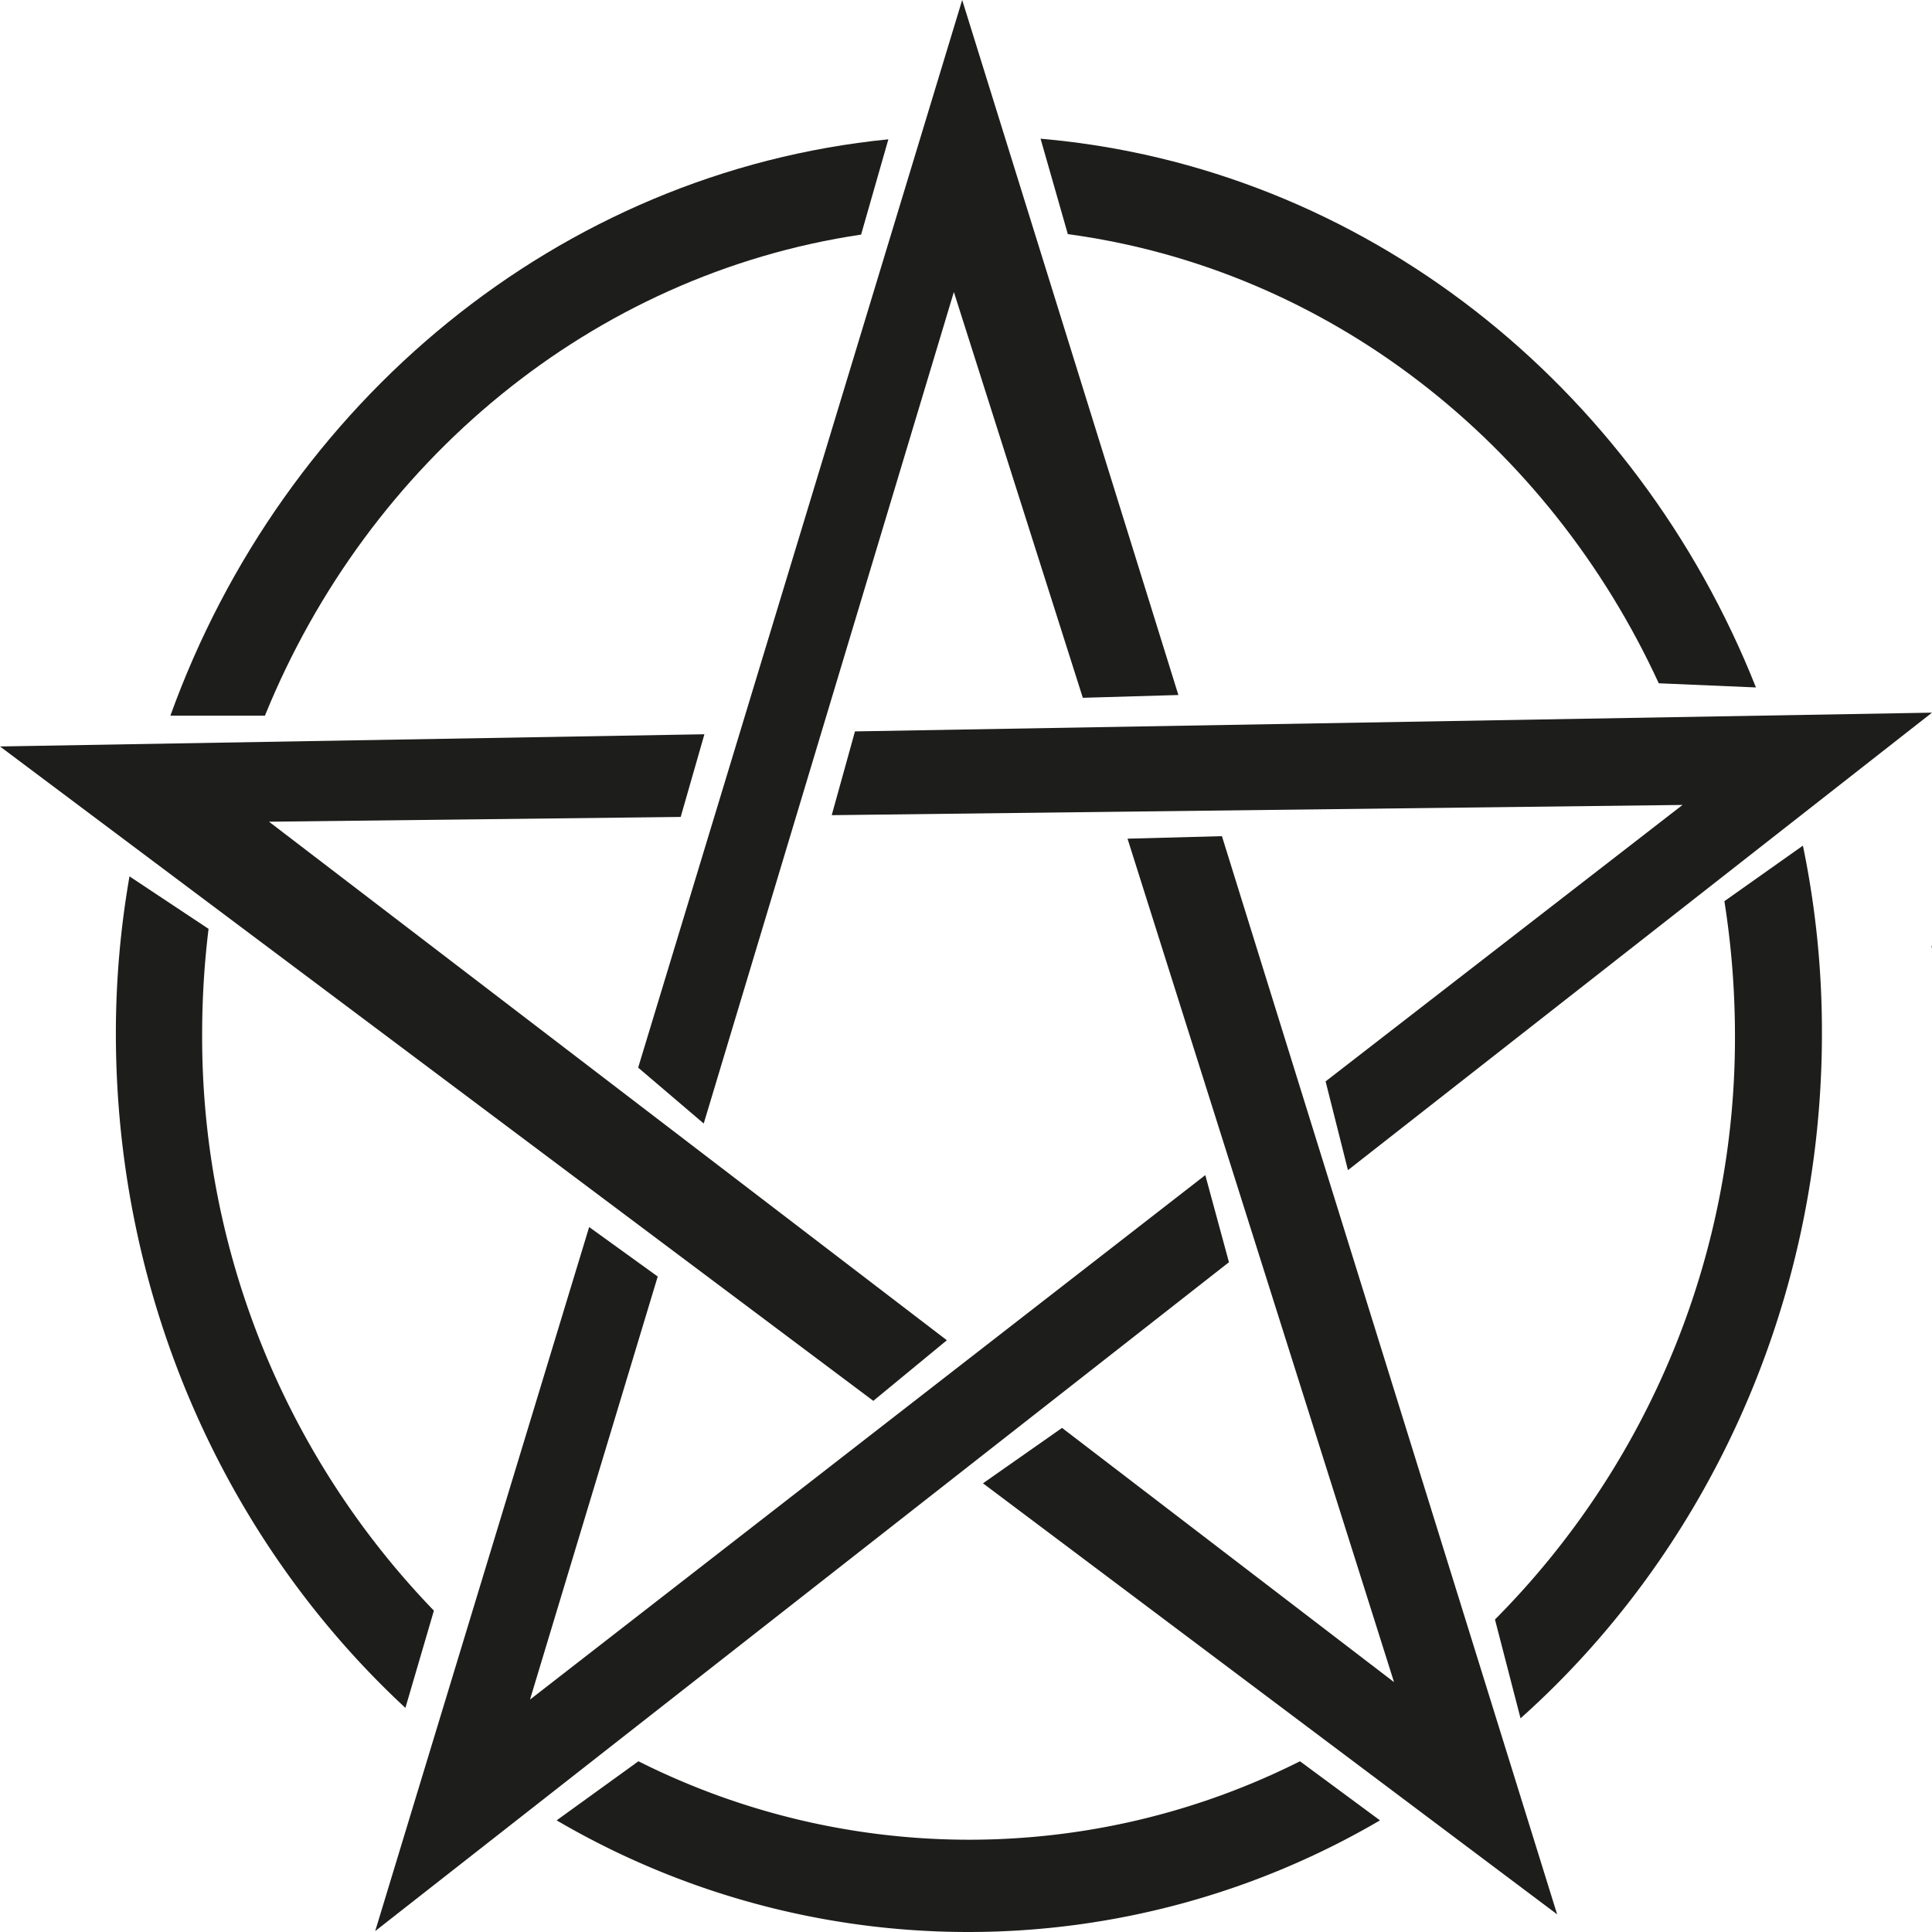 <svg xmlns="http://www.w3.org/2000/svg" viewBox="0 0 283.46 283.46"><defs><style>.cls-1,.cls-2{fill:#1d1d1b;}.cls-2{fill-rule:evenodd;}</style></defs><title>Magic</title><g id="Web"><path class="cls-1" d="M566.52,142.86A118.61,118.61,0,0,0,530,124.64c-3.68-2.79-6.79-8.51-9-16.56-2.29-8.28-3.65-18.86-4-31.47a154.38,154.38,0,0,1,31.24-3.24.67.67,0,0,0,.66-.62.69.69,0,0,0-.6-.7,120.94,120.94,0,0,0-32.82.83C508,71,500.73,67,493.79,60.91S480.49,47,474.56,37.28a156.74,156.74,0,0,1,23-16.27.66.66,0,0,0-.61-1.17A121.39,121.39,0,0,0,470.16,36a74.08,74.08,0,0,1-28,1.4A74.71,74.71,0,0,1,415.49,28,151.6,151.6,0,0,1,428.63,1a.66.66,0,0,0-.18-.88.65.65,0,0,0-.9.11A105.71,105.71,0,0,0,411,28a83.88,83.88,0,0,1-24.69,15.37A72.52,72.52,0,0,1,360,48.44a151.32,151.32,0,0,1-2.18-30.29.66.66,0,0,0-.6-.67h-.06a.65.65,0,0,0-.65.55,104.59,104.59,0,0,0-.43,32.59c-5.85,13.24-11.89,23.57-17.94,30.71-5.52,6.5-11.1,10.39-16.58,11.57A152,152,0,0,1,305,68.4a.67.67,0,0,0-.86-.29.69.69,0,0,0-.35.84,106.34,106.34,0,0,0,14.78,27c2.76,14.84,3.54,25.74,2.42,34.27-1.21,9.38-4.75,16.18-10.84,20.79a153.17,153.17,0,0,1-25.72-12.67.7.7,0,0,0-.9.19.68.68,0,0,0,.13.9,106.19,106.19,0,0,0,24.79,15.3c5.64,8,12.65,18.43,17,28.45,3.93,9.17,5.24,17.1,4,24.22a158.11,158.11,0,0,1-27.88,1.76h0a.65.65,0,0,0-.65.6.66.66,0,0,0,.55.72,105.7,105.7,0,0,0,29.67.8l2.89,1.38c19.07,9.07,37.09,17.63,42.57,32.53a151.07,151.07,0,0,1-24.76,16.74.66.66,0,0,0-.29.86.69.69,0,0,0,.84.34,105.87,105.87,0,0,0,27.77-15.42,86.06,86.06,0,0,1,54.94,7.87,155.35,155.35,0,0,1-12.25,26.93.67.67,0,0,0,.22.89.72.72,0,0,0,.37.11.67.67,0,0,0,.53-.28,120.9,120.9,0,0,0,15.38-28,57.74,57.74,0,0,1,22.73-13.34A77.39,77.39,0,0,1,491.36,239a158.18,158.18,0,0,1,2.17,25.81.67.67,0,0,0,.63.66c.37.1.66-.24.7-.59a121.64,121.64,0,0,0-.12-27.91,51.77,51.77,0,0,1,14.81-22.85c7-6.26,16.05-11.07,27-14.32a170.66,170.66,0,0,1,9.39,14.35.68.68,0,0,0,.87.26.67.67,0,0,0,.31-.86,124.61,124.61,0,0,0-8.44-15.93c-3.11-22.77,4.2-41.78,21.75-56.54,1.83,1,3.7,2,5.52,3a.65.65,0,0,0,.32.09h0a.66.66,0,0,0,.26-1.28ZM493.69,230a114,114,0,0,0-7.2-23.89,32,32,0,0,1,8.67-16.8c4.87-5.08,11.64-9.25,20.14-12.41a127.8,127.8,0,0,1,19,19.86c-10.83,3.4-19.92,8.34-27,14.71A54.85,54.85,0,0,0,493.69,230ZM409,243.63a89.46,89.46,0,0,0-23.63-.28,108.9,108.9,0,0,0,18.44-21.43,34.49,34.49,0,0,1,18.29-2.72,69.58,69.58,0,0,1,19.18,5.31,116.63,116.63,0,0,1-5.07,27.68A91.08,91.08,0,0,0,409,243.63Zm-80.33-61.86c-3.07-7.13-7.5-14.82-14.28-24.73a107.39,107.39,0,0,0,28.54,6.11c4.86,5.52,9.51,10.95,13.08,16.64,3.78,6,5.86,11.58,6.35,17.09a110,110,0,0,1-29.26,9.82C334.09,199.25,332.63,191.09,328.65,181.77Zm-5.56-80.41a107.67,107.67,0,0,0,19.55,17.38c2.27,10.37,3.34,19.09,3.18,25.92-.15,5.81-1.17,10.3-3.05,13.39A110,110,0,0,1,314,152.32c5.8-5.12,9.23-12.24,10.45-21.72C325.48,122.91,325,113.56,323.09,101.36ZM441.62,40.79a75,75,0,0,0,10.81.78,78.12,78.12,0,0,0,12.33-1,114.65,114.65,0,0,0-17.84,20.6A42.55,42.55,0,0,1,429.42,64a58.76,58.76,0,0,1-20.53-4.93,109.42,109.42,0,0,1,5.46-27.74A77.86,77.86,0,0,0,441.62,40.79Zm-.45,118a15.63,15.63,0,0,0-1.81.37,13.16,13.16,0,0,0-2.69,1.09c-.95-2.56-2-5.09-3-7.57C436.43,154.89,438.86,156.88,441.17,158.8Zm-47.85,23.8a40.08,40.08,0,0,1,9.83,3.22,31.73,31.73,0,0,1,8.77,6.26,119.62,119.62,0,0,1-11.09,24.86,39.35,39.35,0,0,0-15.32-13.09,75.34,75.34,0,0,0-15.29-5.28A139.37,139.37,0,0,0,393.32,182.6Zm-44-37.86a108.53,108.53,0,0,0-2.52-23.26,135.23,135.23,0,0,0,24.91,12.28,38.19,38.19,0,0,1,3.52,11.8,31.74,31.74,0,0,1-.33,9.88,119.37,119.37,0,0,1-28.23,2.78C348.27,154.75,349.15,150.23,349.28,144.74Zm104.83,5a22,22,0,0,0-2.65,2.08,15.6,15.6,0,0,0-3,3.67c-3.32-2.89-6.77-5.71-10.48-8.53C442.73,147.69,448.37,148.6,454.11,149.75Zm-.29,4.62a20.14,20.14,0,0,1,5.52-3.52,158,158,0,0,1,25.51,7.84A32.7,32.7,0,0,0,474,166.45a24.06,24.06,0,0,0-5.35,10,159.62,159.62,0,0,0-17.49-18.59A12.39,12.39,0,0,1,453.82,154.37ZM438.9,139.86c6.87-2.69,14.77-5.64,23.06-8.11a26.25,26.25,0,0,0-2.19,7.16,23.71,23.71,0,0,0-.23,4.7A189.88,189.88,0,0,0,438.9,139.86Zm-2.77-6.61a264.75,264.75,0,0,1,20-22.7,30.54,30.54,0,0,0,1.81,8.81,18.79,18.79,0,0,0,3.06,5.4A186.72,186.72,0,0,0,436.13,133.25ZM423.86,124c-.21,1.39-.39,2.8-.57,4.22-.59-1.48-1.16-2.95-1.73-4.43.3.06.6.11.88.14C422.93,124,423.37,124,423.86,124Zm2.41,36.09c.25-1.61.48-3.22.7-4.81.66,1.67,1.31,3.33,1.94,5a11.71,11.71,0,0,0-2.18-.2Zm-9.28-2c1-1.27,2.06-2.56,3.1-3.91-.26,1.76-.54,3.5-.81,5.25l-.78-.42C418,158.76,417.51,158.45,417,158.11Zm-5.16-14.55c-1.64.64-3.28,1.29-4.92,1.91-.19-.55-.38-1.11-.53-1.65-.11-.37-.21-.74-.3-1.12Q408.95,143.15,411.83,143.56Zm-6.47-8.07c0-.79.09-1.54.18-2.26s.25-1.36.42-2c2.2,1.82,4.43,3.61,6.76,5.42Q409,136.09,405.36,135.49Zm-26.72,9.66a40.11,40.11,0,0,0-2.51-9.79,178.72,178.72,0,0,0,26.28,6.71,24.22,24.22,0,0,0,.63,2.72c.2.64.41,1.28.63,1.91a214.89,214.89,0,0,1-25.16,7.91A34.43,34.43,0,0,0,378.64,145.15Zm31.59,6.55c1.41-.54,2.83-1.11,4.3-1.71l-2.83,3.53c-.3-.33-.58-.67-.86-1S410.43,152,410.23,151.7ZM406.89,153c.41.61.81,1.16,1.23,1.69s.87,1.07,1.37,1.6a220.56,220.56,0,0,1-17.83,19.52c-2.34-6.93-6.79-11.52-11-15.26A184.54,184.54,0,0,0,406.89,153Zm-4.77-20.23a21.25,21.25,0,0,0-.21,2.18,209.35,209.35,0,0,1-24-5.49,31.59,31.59,0,0,0,5.36-6.57,25.55,25.55,0,0,0,3.4-10.31,177.09,177.09,0,0,0,16.47,16.23A20.14,20.14,0,0,0,402.12,132.73Zm12.65,28.08c.67.44,1.35.86,2,1.24s1.25.69,1.9,1a215.37,215.37,0,0,1-5.62,25.33,36.11,36.11,0,0,0-8.41-5.67,42.83,42.83,0,0,0-8.1-2.94A181.88,181.88,0,0,0,414.77,160.81ZM451.4,105.6a175.22,175.22,0,0,0-18.51,20.14,13.77,13.77,0,0,1-1.57-2.55,224,224,0,0,1,6.21-28,35,35,0,0,0,8.23,7.92A19.06,19.06,0,0,0,451.4,105.6Zm-3.74-5.45a34.22,34.22,0,0,1-8.84-9.1A123.45,123.45,0,0,1,450.33,65.7a58.62,58.62,0,0,0,14.53,15.58,34.59,34.59,0,0,0,11.93,5.52,137.89,137.89,0,0,0-22,15.78A13.58,13.58,0,0,1,447.66,100.15Zm-26.39-5a35.48,35.48,0,0,0,9.81-1.7,170.15,170.15,0,0,0-6.66,27,4.6,4.6,0,0,1-1.57,0,9,9,0,0,1-2.88-.87A206.48,206.48,0,0,1,412,93.91,28,28,0,0,0,421.27,95.16Zm-10.14,31.26.59-.45a23.36,23.36,0,0,0,2.39-2.12c.87,2.36,1.8,4.75,2.81,7.23C414.74,129.34,412.87,127.84,411.13,126.42ZM428.47,188a39.89,39.89,0,0,0-9.26,1.56,182.36,182.36,0,0,0,6.48-26,8.72,8.72,0,0,1,2.59.08,11.15,11.15,0,0,1,2.13.61,209,209,0,0,1,7.67,25.25A24.2,24.2,0,0,0,428.47,188Zm34.62-43.51a20.42,20.42,0,0,1,.12-5.08,25.3,25.3,0,0,1,3.32-9,137.66,137.66,0,0,1,26.77-4.68,36.25,36.25,0,0,0-5.52,13.15,38.18,38.18,0,0,0,0,14.45A148.75,148.75,0,0,0,463.09,144.51Zm1.75-20.7a14.61,14.61,0,0,1-3.7-5.67,30.57,30.57,0,0,1-1.67-10.84,127,127,0,0,1,23.24-17.55c1.1,8.59,2.32,14.68,4,19.63a31.13,31.13,0,0,0,5.5,10.67A142.1,142.1,0,0,0,464.84,123.81ZM432.59,89.22a32.54,32.54,0,0,1-11.4,2.47h-.66a23.62,23.62,0,0,1-9.37-1.82,117.14,117.14,0,0,1-2.45-27.11,61.72,61.72,0,0,0,20.58,4.7,47,47,0,0,0,14.62-1.62A135.13,135.13,0,0,0,432.59,89.22Zm-23,34c-.43.33-.84.63-1.23.88a204,204,0,0,1-18.95-17.73,26.07,26.07,0,0,0,7.42-3.58A67.37,67.37,0,0,0,406,95.12a178.11,178.11,0,0,0,6.78,25.07A24.22,24.22,0,0,1,409.59,123.24Zm-14.7-23.32a19.22,19.22,0,0,1-8.17,3.48A117,117,0,0,1,371.64,82a51.16,51.16,0,0,0,14.93-4.35,63.08,63.08,0,0,0,16.88-11.78A135.83,135.83,0,0,0,405.26,91,67.54,67.54,0,0,1,394.89,99.92Zm-14.64,21.16a30.49,30.49,0,0,1-6.2,7.14,119,119,0,0,1-25.13-11.48,37.55,37.55,0,0,0,11.67-11.85,60.35,60.35,0,0,0,7.5-18.61,137,137,0,0,0,15.28,22.46A23.45,23.45,0,0,1,380.25,121.08Zm-27.94,42.43a139.06,139.06,0,0,0,24-2.17c5.43,4.61,10.45,9.42,12.56,17.07a119.3,119.3,0,0,1-23.21,16.75c-.74-5.6-3-11.23-6.71-17.23a119.73,119.73,0,0,0-11.17-14.5C349.26,163.48,350.78,163.51,352.31,163.51ZM439,193.72a123,123,0,0,1,2.44,27.11,70.91,70.91,0,0,0-19-5.08,46.75,46.75,0,0,0-4.67-.25,37.94,37.94,0,0,0-10.95,1.57,139.44,139.44,0,0,0,11-23.43,39.26,39.26,0,0,1,10.78-2.16A21.22,21.22,0,0,1,439,193.72Zm1.31-31.19a16.39,16.39,0,0,1,4.38-.52h.27a181,181,0,0,1,18.79,18.56,34.48,34.48,0,0,0-9.34,1.94,29.32,29.32,0,0,0-9.78,6,166.3,166.3,0,0,0-6.73-24.89A9.11,9.11,0,0,1,440.28,162.53Zm15.29,23.24a33.43,33.43,0,0,1,11-1.86,118.14,118.14,0,0,1,14.23,22h-.35a52.26,52.26,0,0,0-19.13,3.45,48.36,48.36,0,0,0-14.42,8.86,134.74,134.74,0,0,0-1.55-25.58A25.45,25.45,0,0,1,455.57,185.77Zm21-17c3-3.36,7.25-6.1,12.69-8.17a114.39,114.39,0,0,1,22.92,13.82c-8.11,3.25-14.67,7.46-19.53,12.52a35.91,35.91,0,0,0-8.49,14.1,129.46,129.46,0,0,0-12.71-20.89A20.94,20.94,0,0,1,476.58,168.76Zm38.81-16.55a76.56,76.56,0,0,0-1.18,17.59,122.39,122.39,0,0,0-22.41-14.52,35.25,35.25,0,0,1-.61-15.69,33.8,33.8,0,0,1,6.53-14,112,112,0,0,1,28.37,2.66A61.94,61.94,0,0,0,515.39,152.21ZM497.05,120c-2.95-2.24-5.28-6.06-7.11-11.66-1.64-5-2.87-11.36-4-20.39A114.58,114.58,0,0,1,513.54,77.4c.42,12.6,1.81,23.23,4.13,31.6a45.06,45.06,0,0,0,6.13,14A118.4,118.4,0,0,0,497.05,120ZM481.84,84.06a29.37,29.37,0,0,1-15-5.63c-5.16-3.64-10-9-14.49-16a115.35,115.35,0,0,1,19.56-22.84A103.87,103.87,0,0,0,491.5,63.51a60,60,0,0,0,17,10.75A116,116,0,0,0,481.84,84.06ZM403.69,60.67a61.76,61.76,0,0,1-18.56,13.8,49.6,49.6,0,0,1-15.21,4.22,109.45,109.45,0,0,1-9.24-26.79,76.11,76.11,0,0,0,26.91-5.31,85.47,85.47,0,0,0,21.08-12.15A107.51,107.51,0,0,0,403.69,60.67Zm-46,42.36a33.73,33.73,0,0,1-12,11.62,109.49,109.49,0,0,1-21.56-18.82c5.64-1.73,11.23-5.84,16.68-12.26S351.81,68,357.14,56.64a108.49,108.49,0,0,0,8.43,24.7C364,90,361.31,97.29,357.67,103Zm7.81,98c6.13,1.4,12.58,3,18.48,6a35.8,35.8,0,0,1,14.85,13.21,109.27,109.27,0,0,1-19.41,22.55c-6.26-15-24.2-23.9-42.09-32.41A107.6,107.6,0,0,0,365.48,201Zm81.08,22.29a45.94,45.94,0,0,1,16-10.68,49.55,49.55,0,0,1,19.87-3.19,120.76,120.76,0,0,1,8.28,26A81.6,81.6,0,0,0,461,238.49a61.53,61.53,0,0,0-19.37,10.1A115.64,115.64,0,0,0,446.56,223.3Zm88-31.79a113,113,0,0,0-16.78-18.65c-.28-6.5-.39-12.93,1-20a58.94,58.94,0,0,1,11-23.82A140.35,140.35,0,0,1,559,140.3C541.54,152.5,533.35,169.71,534.57,191.51Z"/></g><g id="Magic"><polygon class="cls-2" points="141.17 0 93.63 156.64 103.25 164.84 139.95 42.84 158.87 102.38 172.89 101.97 141.17 0"/><path class="cls-2" d="M152.67,20.35l4,14c38.26,5.17,70.5,30.67,86.7,65.9l14.26.61C240.05,56.52,200.07,24.46,152.67,20.35Z"/><path class="cls-2" d="M130.34,20.44C82,25.26,41.58,59,25,105H38.87c15.15-37.28,48-64.7,87.47-70.58Z"/><polygon class="cls-2" points="283.46 104.56 125.44 107.31 122.03 119.6 246.86 118.1 194.49 158.66 197.77 171.68 283.46 104.56"/><polygon class="cls-2" points="103.35 107.73 0 109.52 128.13 205.53 138.92 196.64 39.47 120.56 99.87 119.86 103.35 107.73"/><polygon class="cls-2" points="179.28 122.68 165.43 123.05 204.53 246.8 155.82 209.5 144.22 217.63 228.46 280.87 179.28 122.68"/><path class="cls-2" d="M264.52,124.07,253,132.22a126.41,126.41,0,0,1,1.55,19.39,121,121,0,0,1-35.21,86l3.75,14.5c27-24.11,44.22-60.31,44.22-100.5A134.28,134.28,0,0,0,264.52,124.07Z"/><path class="cls-2" d="M19,128.58a134,134,0,0,0-2,23c0,39.39,16.43,74.84,42.48,99l4.18-14.27a121.11,121.11,0,0,1-34-84.75,126.76,126.76,0,0,1,.94-15.28Z"/><polygon class="cls-2" points="176.84 172.41 77.76 249.36 96.5 187.29 86.44 180.03 55.05 283.32 180.31 185.19 176.84 172.41"/><path class="cls-2" d="M190.73,258.41a108.06,108.06,0,0,1-97.06,0l-12,8.67a119.55,119.55,0,0,0,120.8,0Z"/></g></svg>